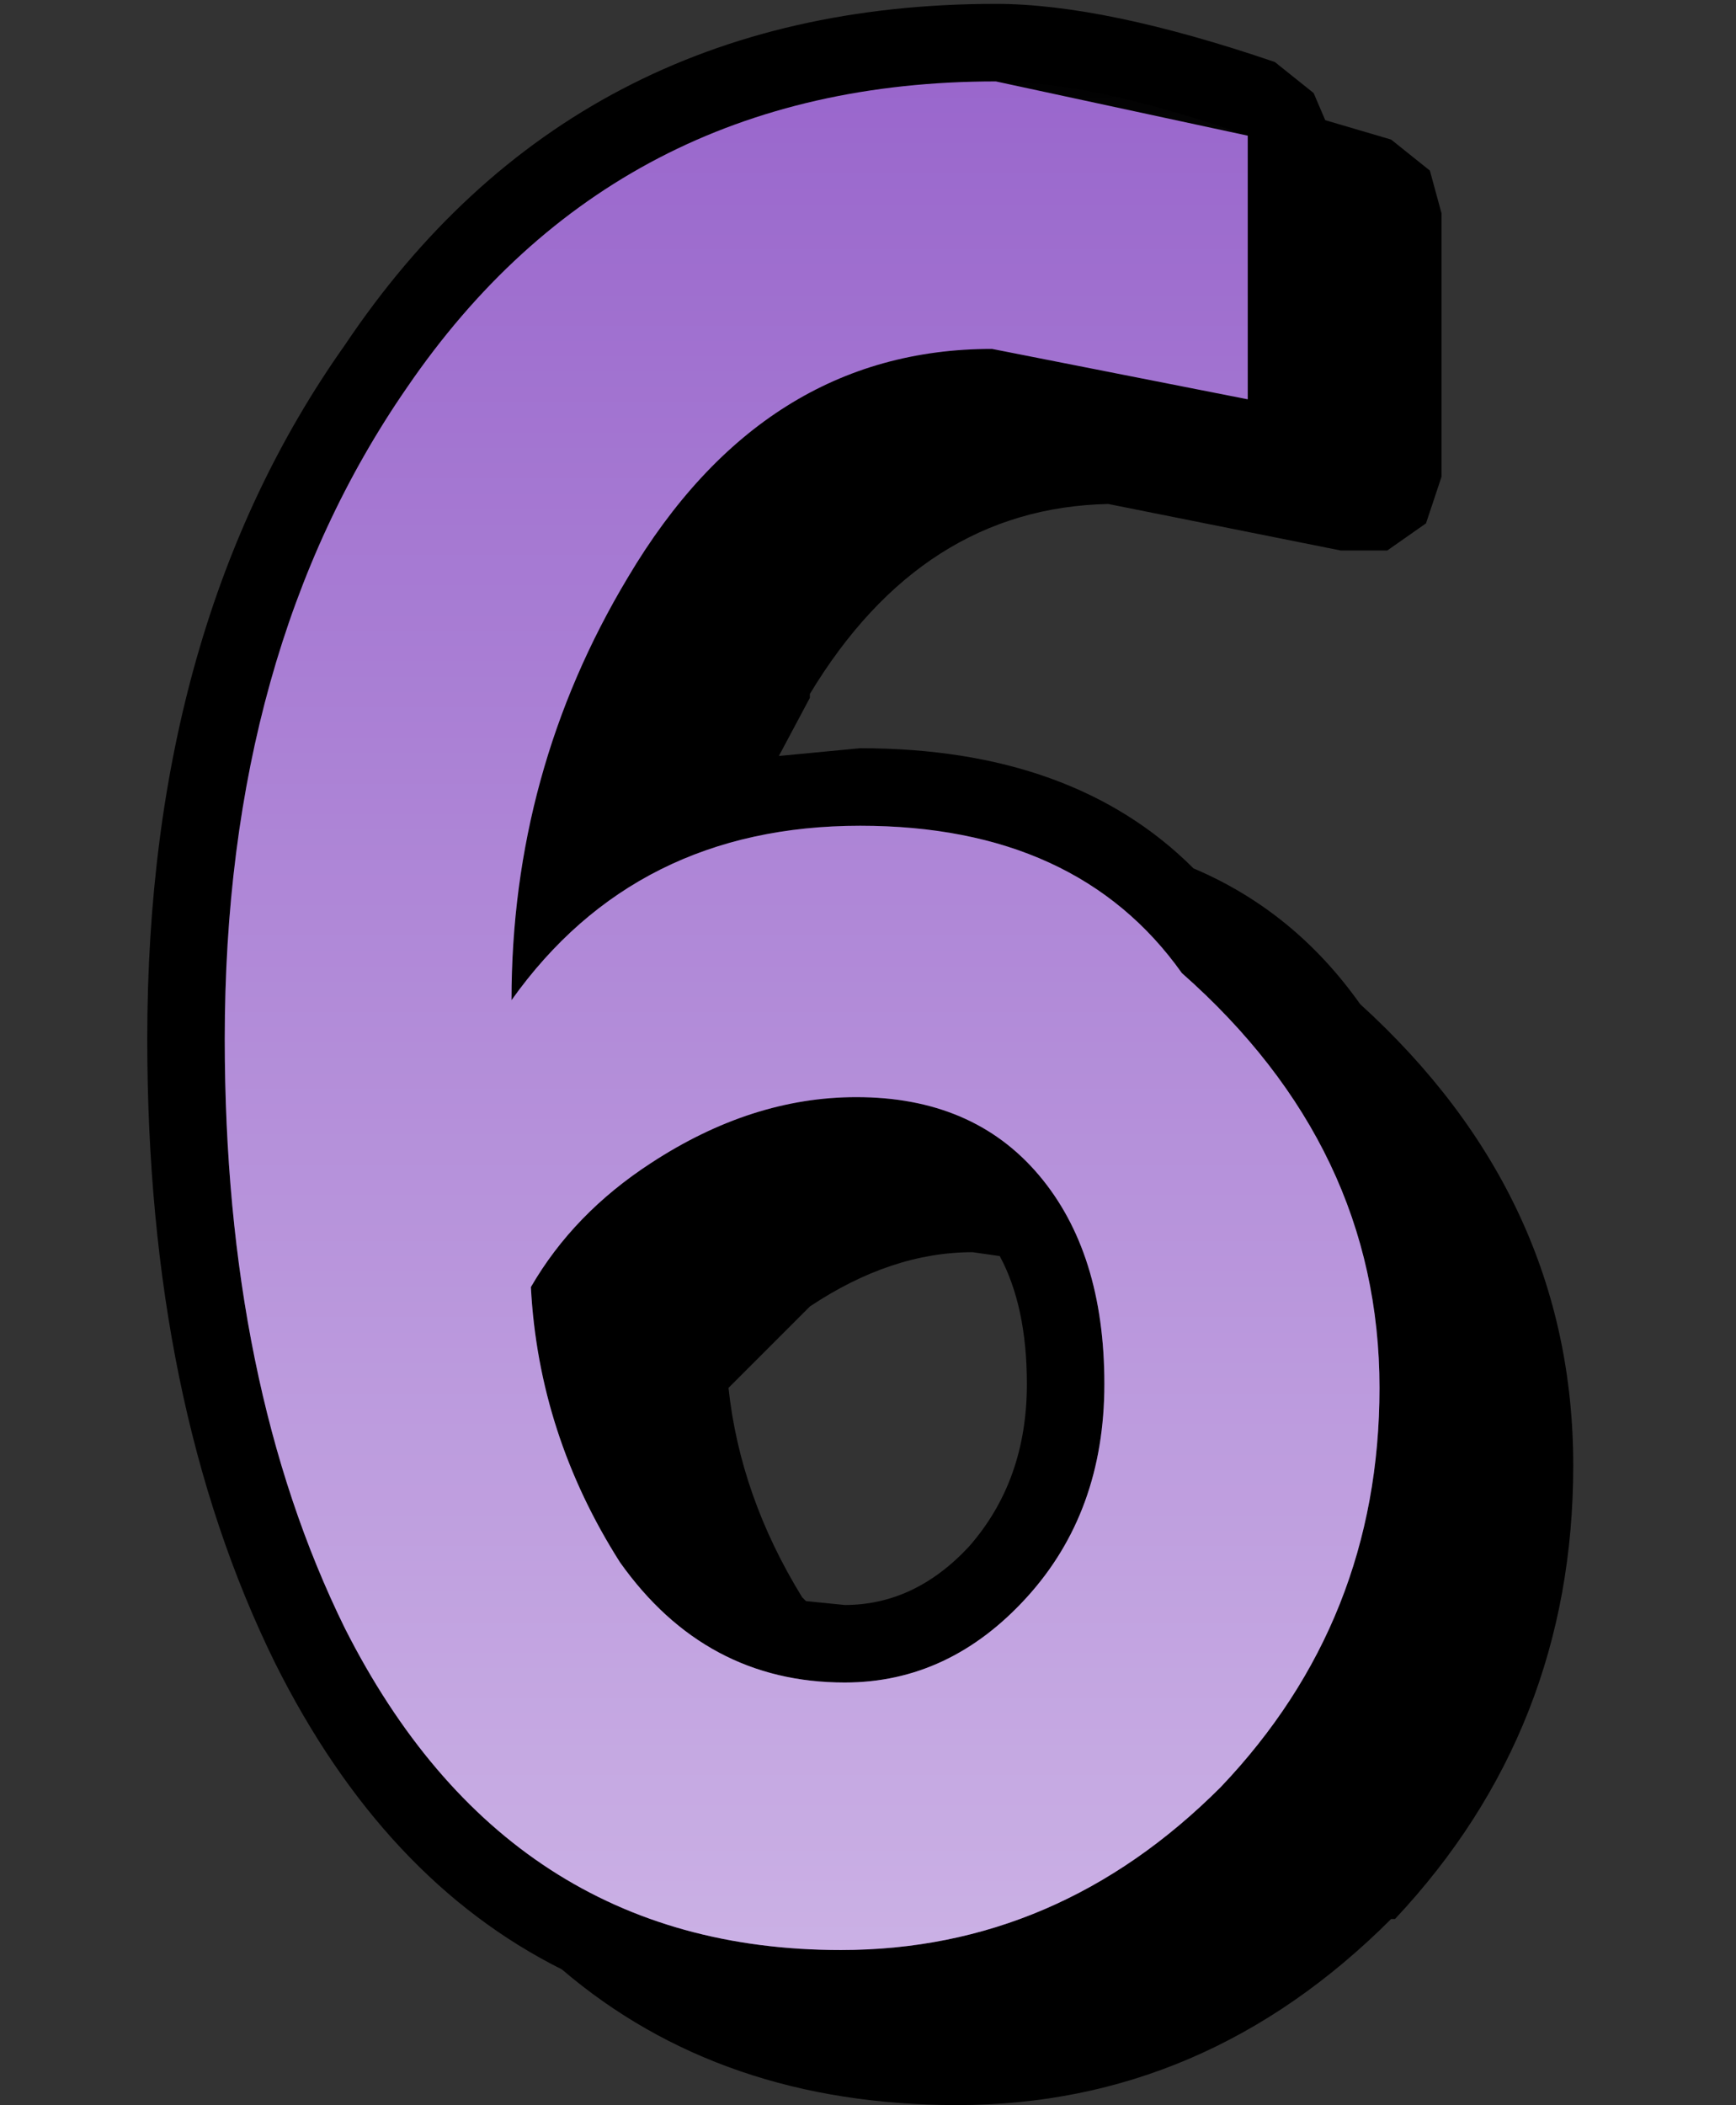 <?xml version="1.0" encoding="UTF-8" standalone="no"?>
<svg xmlns:ffdec="https://www.free-decompiler.com/flash" xmlns:xlink="http://www.w3.org/1999/xlink" ffdec:objectType="frame" height="54.3px" width="44.8px" xmlns="http://www.w3.org/2000/svg">
  <rect width="100%" height="100%" fill="#333333" stroke="none"/>
  <g transform="matrix(2.0, 0.0, 0.0, 2.0, 21.3, 36.3)">
    <use ffdec:characterId="27" height="27.1" transform="matrix(1.0, 0.0, 0.0, 1.0, -8.75, -18.1)" width="18.4" xlink:href="#shape0"/>
    <use ffdec:characterId="26" height="24.1" id="KN" transform="matrix(1.0, 0.0, 0.0, 1.0, -7.75, -17.1)" width="14.9" xlink:href="#sprite0"/>
    <use ffdec:characterId="24" height="24.1" transform="matrix(1.0, 0.0, 0.0, 1.0, -7.75, -17.1)" width="14.9" xlink:href="#shape2"/>
  </g>
  <defs>
    <g id="shape0" transform="matrix(1.0, 0.0, 0.0, 1.0, 8.75, 18.1)">
      <path d="M7.95 -15.4 L7.95 -12.0 7.75 -11.4 7.25 -11.05 6.65 -11.05 3.65 -11.65 Q1.25 -11.6 -0.2 -9.2 L-0.2 -9.15 -0.6 -8.4 0.45 -8.5 Q3.2 -8.5 4.75 -6.95 6.05 -6.4 6.9 -5.2 9.65 -2.7 9.65 0.75 9.65 4.15 7.35 6.6 L7.3 6.6 Q4.9 9.0 1.7 9.0 -1.35 9.0 -3.4 7.25 -5.7 6.1 -7.1 3.3 -8.75 -0.05 -8.75 -4.75 -8.75 -10.1 -6.2 -13.7 -3.25 -18.1 2.2 -18.1 3.6 -18.1 5.8 -17.35 L6.3 -16.95 6.45 -16.6 7.3 -16.35 7.8 -15.95 7.95 -15.4 M1.9 -2.0 Q0.85 -2.0 -0.2 -1.3 L-1.25 -0.25 Q-1.1 1.15 -0.3 2.45 L-0.25 2.5 0.25 2.55 Q1.15 2.55 1.85 1.8 2.6 0.95 2.6 -0.3 2.6 -1.3 2.25 -1.95 L1.9 -2.0" fill="#000000" fill-rule="evenodd" stroke="none"/>
    </g>
    <g id="sprite0" transform="matrix(1.0, 0.0, 0.0, 1.0, 7.45, 12.05)">
      <use ffdec:characterId="25" height="24.1" transform="matrix(1.0, 0.0, 0.0, 1.0, -7.45, -12.05)" width="14.9" xlink:href="#shape1"/>
    </g>
    <g id="shape1" transform="matrix(1.0, 0.0, 0.0, 1.0, 7.45, 12.05)">
      <path d="M7.45 4.8 Q7.45 7.8 5.4 9.95 3.3 12.05 0.5 12.05 -3.8 12.05 -5.9 7.9 -7.45 4.75 -7.45 0.3 -7.45 -4.7 -5.1 -8.1 -2.4 -12.05 2.5 -12.05 L5.75 -11.35 5.75 -7.95 2.45 -8.6 Q-0.5 -8.6 -2.25 -5.65 -3.75 -3.15 -3.75 -0.2 -2.15 -2.45 0.75 -2.45 3.55 -2.45 4.9 -0.55 7.45 1.7 7.45 4.8 M3.05 2.05 Q2.2 1.05 0.7 1.05 -0.65 1.05 -1.95 1.9 -2.95 2.55 -3.5 3.5 -3.4 5.4 -2.35 7.05 -1.25 8.6 0.55 8.6 1.9 8.6 2.9 7.5 3.9 6.4 3.9 4.75 3.9 3.05 3.05 2.05" fill="#9966cc" fill-rule="evenodd" stroke="none"/>
    </g>
    <g id="shape2" transform="matrix(1.0, 0.0, 0.0, 1.0, 7.75, 17.1)">
      <path d="M7.15 -0.25 Q7.15 2.75 5.1 4.9 3.0 7.0 0.2 7.0 -4.1 7.0 -6.2 2.85 -7.75 -0.3 -7.75 -4.75 -7.75 -9.75 -5.4 -13.15 -2.7 -17.1 2.2 -17.1 3.45 -17.1 5.45 -16.4 L5.45 -13.0 2.15 -13.65 Q-0.8 -13.65 -2.55 -10.7 -4.05 -8.2 -4.05 -5.25 -2.45 -7.5 0.45 -7.5 3.25 -7.5 4.6 -5.6 7.15 -3.35 7.15 -0.25 M2.75 -3.0 Q1.9 -4.0 0.4 -4.0 -0.95 -4.0 -2.25 -3.15 -3.25 -2.5 -3.8 -1.55 -3.7 0.35 -2.65 2.0 -1.55 3.55 0.25 3.55 1.6 3.55 2.6 2.45 3.6 1.35 3.6 -0.3 3.6 -2.0 2.75 -3.0" fill="url(#gradient0)" fill-rule="evenodd" stroke="none"/>
    </g>
    <linearGradient gradientTransform="matrix(0.0, 0.015, -0.134, 0.0, -8.55, -5.1)" gradientUnits="userSpaceOnUse" id="gradient0" spreadMethod="pad" x1="-819.2" x2="819.2">
      <stop offset="0.0" stop-color="#ffffff" stop-opacity="0.0"/>
      <stop offset="1.0" stop-color="#ffffff" stop-opacity="0.49"/>
    </linearGradient>
  </defs>
</svg>
